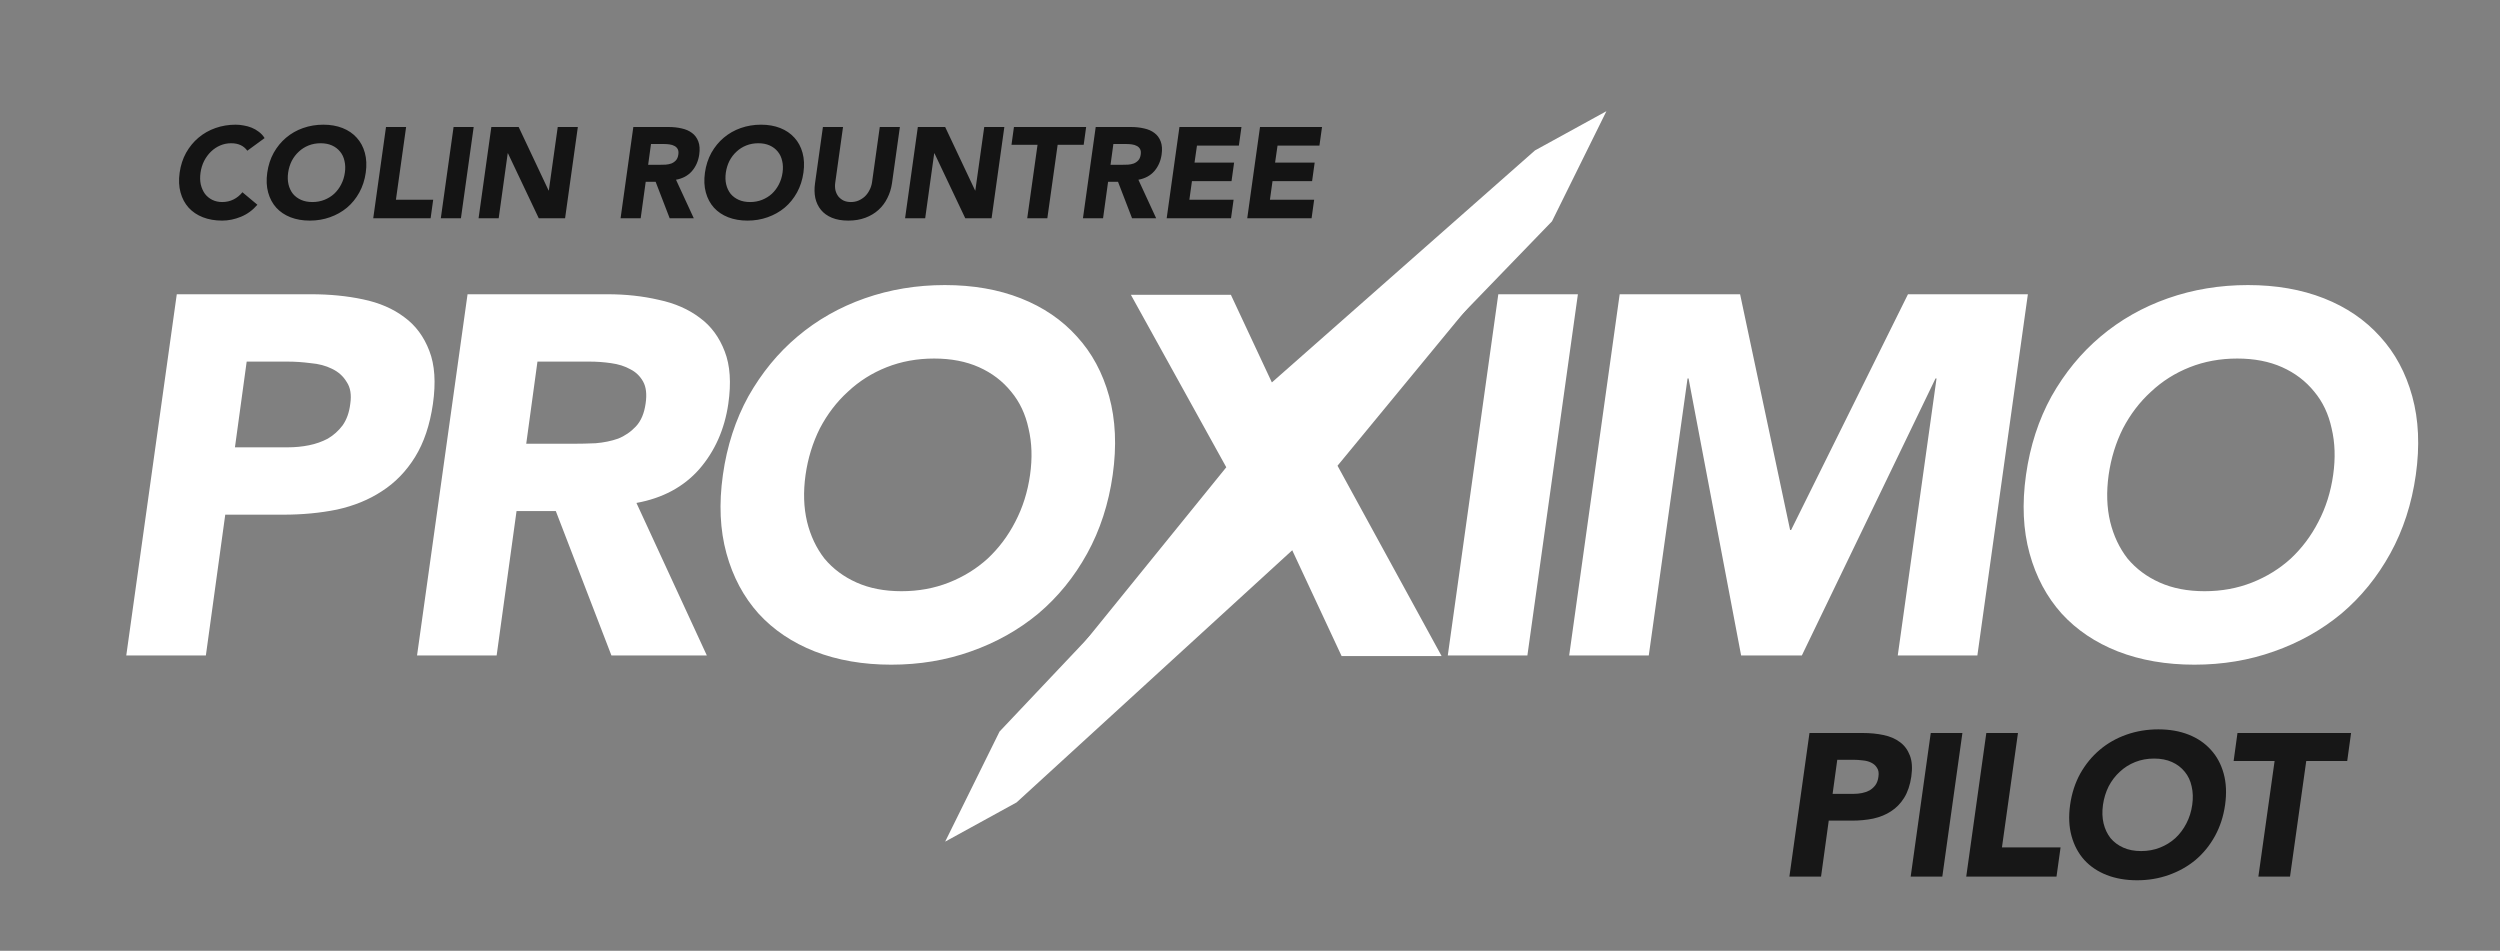 <svg width="15805" height="6011" viewBox="0 0 15805 6011" fill="none" xmlns="http://www.w3.org/2000/svg">
<rect x="0" y="0" width="15805" height="6011" fill="#808080" stroke="none"/>
<path d="M1117.59 1860.25H1965.95C2084.23 1860.25 2193.9 1871 2294.97 1892.51C2398.2 1914.01 2485.29 1951.65 2556.26 2005.41C2627.22 2057.02 2679.91 2127.99 2714.32 2218.3C2748.72 2306.47 2756.25 2418.3 2736.9 2553.78C2717.54 2687.11 2679.91 2798.93 2624 2889.25C2568.08 2979.57 2498.19 3051.61 2414.33 3105.37C2332.61 3159.13 2237.99 3197.84 2130.46 3221.5C2025.09 3243 1912.19 3253.75 1791.77 3253.75H1424.04L1301.46 4144.05H798.25L1117.59 1860.25ZM1485.32 2827.96H1820.8C1865.96 2827.96 1910.04 2823.66 1953.05 2815.06C1996.06 2806.46 2035.84 2792.48 2072.4 2773.12C2108.96 2751.62 2140.14 2723.66 2165.95 2689.26C2191.75 2652.7 2207.88 2607.54 2214.33 2553.78C2222.93 2495.71 2215.41 2449.48 2191.75 2415.07C2170.25 2378.51 2139.07 2350.56 2098.21 2331.2C2059.5 2311.85 2014.34 2300.02 1962.73 2295.72C1913.27 2289.27 1864.88 2286.04 1817.57 2286.04H1559.52L1485.32 2827.96ZM2955.86 1860.25H3839.71C3955.83 1860.25 4064.43 1872.08 4165.5 1895.73C4266.57 1917.24 4352.59 1954.87 4423.56 2008.63C4494.52 2060.25 4547.21 2131.21 4581.62 2221.53C4616.02 2309.7 4623.55 2420.45 4604.2 2553.78C4580.54 2715.06 4519.25 2852.69 4420.33 2966.67C4321.41 3078.49 4189.16 3149.46 4023.57 3179.56L4468.72 4144.05H3865.51L3513.91 3231.17H3265.53L3139.73 4144.05H2636.52L2955.86 1860.25ZM3326.82 2805.38H3623.58C3668.74 2805.38 3716.05 2804.31 3765.52 2802.16C3817.13 2797.86 3864.44 2788.18 3907.45 2773.12C3950.46 2755.92 3988.09 2730.12 4020.35 2695.71C4052.6 2661.3 4073.03 2612.92 4081.63 2550.55C4090.24 2492.49 4084.86 2446.25 4065.51 2411.85C4046.15 2377.44 4019.27 2351.63 3984.86 2334.43C3950.46 2315.08 3909.6 2302.17 3862.29 2295.72C3817.13 2289.27 3771.97 2286.04 3726.81 2286.04H3397.79L3326.82 2805.38ZM4570.13 3002.15C4595.93 2819.36 4649.69 2653.77 4731.41 2505.39C4815.28 2357.01 4918.5 2231.21 5041.08 2127.99C5165.8 2022.61 5307.74 1941.97 5466.87 1886.06C5626 1830.15 5794.82 1802.19 5973.3 1802.19C6151.79 1802.19 6312 1830.15 6453.93 1886.06C6595.86 1941.97 6714.14 2022.61 6808.76 2127.99C6903.38 2231.21 6971.12 2357.01 7011.98 2505.39C7052.84 2653.77 7060.36 2819.36 7034.56 3002.15C7008.75 3184.94 6954.99 3350.52 6873.27 3498.91C6791.56 3647.29 6688.33 3774.17 6563.61 3879.54C6438.88 3982.76 6296.95 4062.33 6137.81 4118.24C5980.83 4174.15 5813.09 4202.11 5634.61 4202.11C5456.12 4202.11 5294.83 4174.15 5150.75 4118.24C5008.82 4062.33 4890.54 3982.76 4795.92 3879.54C4701.3 3774.17 4633.56 3647.29 4592.71 3498.91C4551.85 3350.52 4544.32 3184.94 4570.13 3002.15ZM5092.69 3002.15C5077.64 3109.67 5080.86 3208.59 5102.37 3298.91C5123.87 3387.08 5160.43 3464.5 5212.04 3531.16C5265.8 3595.68 5333.54 3646.21 5415.26 3682.77C5496.98 3719.33 5591.6 3737.61 5699.12 3737.61C5806.64 3737.61 5906.64 3719.33 5999.11 3682.77C6091.58 3646.21 6173.3 3595.68 6244.26 3531.16C6315.23 3464.5 6373.29 3387.08 6418.45 3298.91C6465.76 3208.59 6496.94 3109.67 6512 3002.15C6527.05 2896.78 6523.82 2798.93 6502.32 2708.61C6482.96 2618.29 6446.41 2540.87 6392.65 2476.36C6338.88 2409.7 6271.14 2358.08 6189.43 2321.53C6107.71 2284.97 6013.09 2266.69 5905.56 2266.69C5798.04 2266.69 5698.04 2284.97 5605.57 2321.53C5513.1 2358.08 5431.39 2409.7 5360.42 2476.36C5289.46 2540.87 5230.32 2618.29 5183.01 2708.61C5137.85 2798.93 5107.74 2896.78 5092.69 3002.15ZM9472.25 1860.25H9975.46L9656.12 4144.05H9152.91L9472.25 1860.25ZM10239.6 1860.25H11000.9L11317 3350.52H11323.5L12062.2 1860.25H12820.2L12500.9 4144.05H11997.6L12242.8 2392.49H12236.4L11391.2 4144.05H11007.4L10675.1 2392.49H10668.7L10423.5 4144.05H9920.3L10239.6 1860.25ZM12808.4 3002.15C12834.2 2819.36 12888 2653.77 12969.7 2505.39C13053.5 2357.01 13156.8 2231.21 13279.3 2127.99C13404.1 2022.61 13546 1941.97 13705.1 1886.06C13864.3 1830.15 14033.1 1802.19 14211.6 1802.19C14390.1 1802.19 14550.3 1830.15 14692.2 1886.06C14834.1 1941.97 14952.4 2022.61 15047 2127.99C15141.6 2231.21 15209.4 2357.01 15250.2 2505.39C15291.1 2653.77 15298.6 2819.36 15272.8 3002.15C15247 3184.94 15193.3 3350.52 15111.5 3498.91C15029.8 3647.29 14926.6 3774.17 14801.9 3879.54C14677.1 3982.76 14535.2 4062.33 14376.1 4118.24C14219.1 4174.15 14051.4 4202.11 13872.9 4202.11C13694.4 4202.11 13533.1 4174.15 13389 4118.24C13247.1 4062.33 13128.8 3982.76 13034.2 3879.54C12939.6 3774.17 12871.8 3647.29 12831 3498.91C12790.1 3350.52 12782.6 3184.94 12808.4 3002.15ZM13330.9 3002.15C13315.9 3109.67 13319.1 3208.59 13340.6 3298.91C13362.1 3387.08 13398.7 3464.5 13450.3 3531.16C13504.1 3595.68 13571.8 3646.21 13653.5 3682.77C13735.2 3719.33 13829.9 3737.61 13937.4 3737.61C14044.9 3737.61 14144.9 3719.33 14237.4 3682.77C14329.8 3646.21 14411.6 3595.68 14482.5 3531.16C14553.5 3464.5 14611.5 3387.08 14656.7 3298.91C14704 3208.59 14735.2 3109.67 14750.3 3002.15C14765.3 2896.78 14762.1 2798.93 14740.6 2708.61C14721.2 2618.29 14684.7 2540.87 14630.9 2476.36C14577.1 2409.7 14509.4 2358.08 14427.7 2321.53C14346 2284.97 14251.3 2266.69 14143.8 2266.69C14036.3 2266.69 13936.3 2284.97 13843.8 2321.53C13751.4 2358.08 13669.6 2409.7 13598.7 2476.36C13527.7 2540.87 13468.6 2618.29 13421.3 2708.61C13376.1 2798.93 13346 2896.78 13330.9 3002.15Z" fill="white"/>
<path d="M7752.58 2954.06L7149.37 1863.77H7781.61L8155.79 2663.75L8736.41 1863.77H9346.07L8455.78 2944.38L9113.82 4147.57H8797.7H8481.58L8052.57 3228.24L7381.62 4147.57H6784.87L7752.58 2954.06Z" fill="white"/>
<path fill-rule="evenodd" clip-rule="evenodd" d="M10155.7 703.004L9811.74 1399.08L8375.87 2884.47L8518.75 3159.22L6426.69 5072.99L5975.25 5320.88L6319.18 4624.81L7849.33 3006.21L7692.07 2725.21L9704.23 950.897L10155.7 703.004Z" fill="white"/>
<path d="M11439.5 4634.04H11776.8C11823.8 4634.04 11867.4 4638.31 11907.6 4646.86C11948.6 4655.41 11983.3 4670.38 12011.5 4691.75C12039.7 4712.27 12060.6 4740.48 12074.3 4776.39C12088 4811.44 12091 4855.9 12083.3 4909.76C12075.6 4962.77 12060.6 5007.23 12038.4 5043.13C12016.2 5079.04 11988.4 5107.68 11955 5129.06C11922.6 5150.43 11884.9 5165.82 11842.2 5175.23C11800.3 5183.77 11755.4 5188.05 11707.5 5188.05H11561.3L11512.6 5542H11312.5L11439.5 4634.04ZM11585.7 5018.77H11719.1C11737 5018.77 11754.6 5017.06 11771.7 5013.64C11788.8 5010.22 11804.6 5004.66 11819.1 4996.97C11833.6 4988.42 11846 4977.3 11856.3 4963.62C11866.6 4949.09 11873 4931.14 11875.5 4909.76C11879 4886.68 11876 4868.3 11866.6 4854.62C11858 4840.08 11845.6 4828.97 11829.4 4821.27C11814 4813.58 11796 4808.88 11775.5 4807.17C11755.8 4804.6 11736.6 4803.32 11717.8 4803.32H11615.2L11585.7 5018.77ZM12206.2 4634.04H12406.3L12279.3 5542H12079.3L12206.2 4634.04ZM12557.5 4634.04H12757.6L12656.3 5357.33H13026.9L13001.2 5542H12430.5L12557.5 4634.04ZM13087.3 5088.02C13097.5 5015.35 13118.9 4949.52 13151.4 4890.53C13184.8 4831.53 13225.8 4781.52 13274.5 4740.48C13324.1 4698.59 13380.5 4666.53 13443.8 4644.3C13507.1 4622.07 13574.2 4610.96 13645.1 4610.96C13716.1 4610.96 13779.8 4622.07 13836.2 4644.3C13892.7 4666.53 13939.7 4698.59 13977.3 4740.48C14014.9 4781.52 14041.8 4831.53 14058.1 4890.53C14074.3 4949.52 14077.3 5015.35 14067.1 5088.02C14056.8 5160.69 14035.4 5226.52 14002.9 5285.51C13970.5 5344.51 13929.4 5394.95 13879.8 5436.84C13830.2 5477.88 13773.8 5509.51 13710.5 5531.74C13648.1 5553.97 13581.5 5565.08 13510.5 5565.08C13439.5 5565.08 13375.4 5553.97 13318.1 5531.74C13261.7 5509.51 13214.7 5477.88 13177.1 5436.84C13139.4 5394.95 13112.5 5344.51 13096.3 5285.51C13080 5226.52 13077 5160.69 13087.3 5088.02ZM13295 5088.02C13289.1 5130.77 13290.3 5170.1 13298.9 5206C13307.4 5241.06 13322 5271.83 13342.5 5298.34C13363.9 5323.99 13390.8 5344.08 13423.3 5358.61C13455.8 5373.15 13493.4 5380.41 13536.1 5380.41C13578.9 5380.41 13618.6 5373.15 13655.4 5358.61C13692.2 5344.08 13724.7 5323.99 13752.9 5298.34C13781.1 5271.83 13804.2 5241.06 13822.1 5206C13840.9 5170.1 13853.3 5130.77 13859.3 5088.02C13865.3 5046.13 13864 5007.23 13855.5 4971.32C13847.8 4935.41 13833.2 4904.63 13811.9 4878.98C13790.5 4852.48 13763.6 4831.96 13731.1 4817.43C13698.6 4802.89 13661 4795.63 13618.2 4795.63C13575.5 4795.63 13535.7 4802.89 13498.9 4817.43C13462.2 4831.96 13429.7 4852.48 13401.5 4878.98C13373.3 4904.63 13349.8 4935.41 13330.9 4971.32C13313 5007.23 13301 5046.13 13295 5088.02ZM14380 4811.02H14121L14145.3 4634.04H14863.5L14839.1 4811.02H14580.1L14477.5 5542H14277.4L14380 4811.02Z" fill="black" fill-opacity="0.82"/>
<path d="M1563.57 952.893C1552.71 937.678 1538.85 925.995 1522 917.845C1505.16 909.694 1484.78 905.618 1460.87 905.618C1436.96 905.618 1414.14 910.237 1392.41 919.475C1370.67 928.712 1351.11 941.754 1333.72 958.599C1316.87 974.901 1302.47 994.463 1290.52 1017.29C1279.11 1040.11 1271.5 1064.83 1267.7 1091.46C1263.89 1118.63 1264.44 1143.62 1269.33 1166.45C1274.76 1188.73 1283.46 1208.29 1295.41 1225.13C1307.91 1241.43 1323.39 1254.2 1341.87 1263.44C1360.89 1272.68 1381.81 1277.3 1404.63 1277.3C1430.71 1277.3 1454.62 1271.86 1476.36 1261C1498.1 1250.13 1516.84 1234.91 1532.6 1215.35L1627.15 1294.42C1597.81 1328.65 1563.3 1353.92 1523.63 1370.22C1483.97 1386.52 1444.3 1394.67 1404.63 1394.67C1359.53 1394.67 1318.78 1387.61 1282.37 1373.48C1246.5 1359.35 1216.62 1339.25 1192.71 1313.16C1168.8 1286.54 1151.68 1254.48 1141.36 1216.98C1131.03 1179.49 1129.13 1137.65 1135.65 1091.46C1142.17 1045.27 1155.76 1003.43 1176.41 965.935C1197.6 928.441 1223.68 896.652 1254.66 870.569C1286.17 843.943 1322.04 823.566 1362.25 809.438C1402.46 795.31 1445.11 788.245 1490.22 788.245C1506.52 788.245 1523.09 789.876 1539.94 793.136C1557.33 795.853 1574.17 800.472 1590.47 806.993C1606.77 813.513 1621.99 822.207 1636.12 833.075C1650.79 843.943 1663.01 857.256 1672.8 873.015L1563.57 952.893ZM1689.56 1091.46C1696.08 1045.27 1709.67 1003.43 1730.32 965.935C1751.51 928.441 1777.59 896.652 1808.57 870.569C1840.08 843.943 1875.95 823.566 1916.16 809.438C1956.37 795.31 1999.02 788.245 2044.13 788.245C2089.23 788.245 2129.71 795.31 2165.57 809.438C2201.44 823.566 2231.33 843.943 2255.23 870.569C2279.14 896.652 2296.26 928.441 2306.58 965.935C2316.91 1003.43 2318.81 1045.27 2312.29 1091.46C2305.77 1137.65 2292.18 1179.49 2271.54 1216.98C2250.89 1254.48 2224.8 1286.54 2193.29 1313.16C2161.77 1339.25 2125.91 1359.35 2085.7 1373.48C2046.03 1387.61 2003.64 1394.67 1958.54 1394.67C1913.44 1394.67 1872.69 1387.61 1836.28 1373.48C1800.41 1359.35 1770.53 1339.25 1746.62 1313.16C1722.71 1286.54 1705.59 1254.48 1695.27 1216.98C1684.94 1179.49 1683.04 1137.65 1689.56 1091.46ZM1821.61 1091.46C1817.8 1118.63 1818.62 1143.62 1824.05 1166.45C1829.49 1188.73 1838.72 1208.29 1851.77 1225.13C1865.35 1241.43 1882.47 1254.2 1903.12 1263.44C1923.76 1272.68 1947.67 1277.3 1974.84 1277.3C2002.01 1277.3 2027.28 1272.68 2050.65 1263.44C2074.01 1254.2 2094.66 1241.43 2112.59 1225.13C2130.53 1208.29 2145.2 1188.73 2156.61 1166.45C2168.56 1143.62 2176.44 1118.63 2180.25 1091.46C2184.05 1064.83 2183.23 1040.11 2177.8 1017.29C2172.91 994.463 2163.67 974.901 2150.09 958.599C2136.5 941.754 2119.39 928.712 2098.74 919.475C2078.09 910.237 2054.18 905.618 2027.01 905.618C1999.84 905.618 1974.57 910.237 1951.21 919.475C1927.84 928.712 1907.19 941.754 1889.26 958.599C1871.33 974.901 1856.38 994.463 1844.43 1017.29C1833.02 1040.11 1825.41 1064.83 1821.61 1091.46ZM2440.28 802.917H2567.44L2503.05 1262.63H2738.61L2722.31 1380H2359.59L2440.28 802.917ZM2867.48 802.917H2994.63L2913.94 1380H2786.79L2867.48 802.917ZM3106.22 802.917H3279.02L3468.12 1203.94H3469.75L3525.99 802.917H3653.14L3572.45 1380H3406.17L3211.37 969.195H3209.74L3152.68 1380H3025.53L3106.22 802.917ZM4003.9 802.917H4227.23C4256.58 802.917 4284.02 805.906 4309.56 811.883C4335.1 817.317 4356.83 826.826 4374.76 840.411C4392.7 853.453 4406.01 871.385 4414.7 894.207C4423.4 916.486 4425.3 944.471 4420.41 978.161C4414.43 1018.92 4398.95 1053.69 4373.95 1082.49C4348.95 1110.75 4315.53 1128.68 4273.69 1136.29L4386.18 1380H4233.75L4144.91 1149.33H4082.15L4050.36 1380H3923.21L4003.9 802.917ZM4097.63 1041.74H4172.62C4184.03 1041.74 4195.99 1041.47 4208.49 1040.92C4221.53 1039.84 4233.48 1037.39 4244.35 1033.59C4255.22 1029.24 4264.73 1022.72 4272.88 1014.03C4281.03 1005.33 4286.19 993.104 4288.37 977.346C4290.54 962.674 4289.18 950.992 4284.29 942.297C4279.4 933.603 4272.61 927.082 4263.91 922.735C4255.22 917.845 4244.89 914.584 4232.94 912.954C4221.53 911.324 4210.12 910.509 4198.71 910.509H4115.57L4097.63 1041.74ZM4456.63 1091.46C4463.15 1045.27 4476.74 1003.43 4497.38 965.935C4518.58 928.441 4544.66 896.652 4575.63 870.569C4607.15 843.943 4643.01 823.566 4683.22 809.438C4723.44 795.31 4766.09 788.245 4811.19 788.245C4856.3 788.245 4896.78 795.31 4932.64 809.438C4968.51 823.566 4998.39 843.943 5022.3 870.569C5046.21 896.652 5063.33 928.441 5073.65 965.935C5083.98 1003.43 5085.88 1045.27 5079.36 1091.46C5072.84 1137.65 5059.25 1179.49 5038.6 1216.98C5017.95 1254.48 4991.87 1286.54 4960.35 1313.16C4928.84 1339.25 4892.97 1359.35 4852.76 1373.48C4813.1 1387.61 4770.71 1394.67 4725.61 1394.67C4680.51 1394.67 4639.75 1387.61 4603.35 1373.48C4567.48 1359.35 4537.6 1339.25 4513.69 1313.16C4489.78 1286.54 4472.66 1254.48 4462.34 1216.98C4452.01 1179.49 4450.11 1137.65 4456.63 1091.46ZM4588.67 1091.46C4584.87 1118.63 4585.69 1143.62 4591.12 1166.45C4596.55 1188.73 4605.79 1208.29 4618.83 1225.13C4632.42 1241.43 4649.53 1254.2 4670.18 1263.44C4690.83 1272.68 4714.74 1277.3 4741.91 1277.3C4769.08 1277.3 4794.35 1272.68 4817.71 1263.44C4841.08 1254.2 4861.73 1241.43 4879.66 1225.13C4897.59 1208.29 4912.26 1188.73 4923.68 1166.45C4935.63 1143.62 4943.51 1118.63 4947.31 1091.46C4951.12 1064.83 4950.3 1040.11 4944.87 1017.29C4939.98 994.463 4930.74 974.901 4917.16 958.599C4903.57 941.754 4886.45 928.712 4865.8 919.475C4845.16 910.237 4821.25 905.618 4794.08 905.618C4766.91 905.618 4741.64 910.237 4718.27 919.475C4694.91 928.712 4674.26 941.754 4656.33 958.599C4638.39 974.901 4623.45 994.463 4611.5 1017.29C4600.09 1040.11 4592.48 1064.83 4588.67 1091.46ZM5639.35 1157.48C5634.46 1191.71 5624.68 1223.23 5610.01 1252.03C5595.88 1280.83 5577.13 1305.83 5553.77 1327.02C5530.4 1348.21 5502.69 1364.79 5470.63 1376.74C5438.57 1388.69 5402.7 1394.67 5363.03 1394.67C5322.82 1394.67 5288.32 1388.69 5259.52 1376.74C5230.72 1364.79 5207.62 1348.21 5190.24 1327.02C5172.85 1305.83 5160.89 1280.83 5154.37 1252.03C5148.39 1223.23 5147.85 1191.71 5152.74 1157.48L5202.46 802.917H5329.62L5280.71 1152.59C5277.99 1170.52 5278.27 1187.1 5281.53 1202.31C5285.33 1217.53 5291.58 1230.84 5300.27 1242.25C5309.51 1253.12 5320.65 1261.81 5333.69 1268.33C5347.28 1274.31 5362.49 1277.3 5379.34 1277.3C5396.18 1277.3 5411.94 1274.31 5426.61 1268.33C5441.83 1261.81 5455.41 1253.12 5467.37 1242.25C5479.32 1230.84 5489.1 1217.53 5496.71 1202.31C5504.86 1187.1 5510.29 1170.52 5513.01 1152.59L5561.92 802.917H5689.07L5639.35 1157.48ZM5802.54 802.917H5975.34L6164.44 1203.94H6166.07L6222.31 802.917H6349.46L6268.77 1380H6102.49L5907.69 969.195H5906.06L5849 1380H5721.85L5802.54 802.917ZM6559.29 915.399H6394.64L6410.13 802.917H6866.58L6851.09 915.399H6686.45L6621.24 1380H6494.08L6559.29 915.399ZM6927.08 802.917H7150.41C7179.75 802.917 7207.19 805.906 7232.73 811.883C7258.27 817.317 7280.01 826.826 7297.94 840.411C7315.87 853.453 7329.19 871.385 7337.88 894.207C7346.57 916.486 7348.48 944.471 7343.59 978.161C7337.61 1018.92 7322.12 1053.69 7297.13 1082.49C7272.13 1110.75 7238.71 1128.68 7196.87 1136.29L7309.35 1380H7156.93L7068.09 1149.33H7005.32L6973.54 1380H6846.38L6927.08 802.917ZM7020.81 1041.74H7095.8C7107.21 1041.74 7119.16 1041.47 7131.66 1040.92C7144.7 1039.84 7156.66 1037.39 7167.53 1033.59C7178.39 1029.24 7187.9 1022.72 7196.05 1014.03C7204.21 1005.33 7209.37 993.104 7211.54 977.346C7213.71 962.674 7212.36 950.992 7207.47 942.297C7202.58 933.603 7195.78 927.082 7187.09 922.735C7178.39 917.845 7168.07 914.584 7156.12 912.954C7144.7 911.324 7133.29 910.509 7121.88 910.509H7038.74L7020.81 1041.74ZM7456.42 802.917H7848.48L7832.18 920.29H7567.28L7551.79 1027.88H7802.02L7785.72 1145.25H7535.49L7519.19 1262.63H7798.76L7782.46 1380H7375.73L7456.42 802.917ZM7965.76 802.917H8357.82L8341.52 920.29H8076.61L8061.12 1027.88H8311.36L8295.06 1145.25H8044.82L8028.52 1262.63H8308.1L8291.8 1380H7885.07L7965.76 802.917Z" fill="black" fill-opacity="0.84"/>
</svg>

